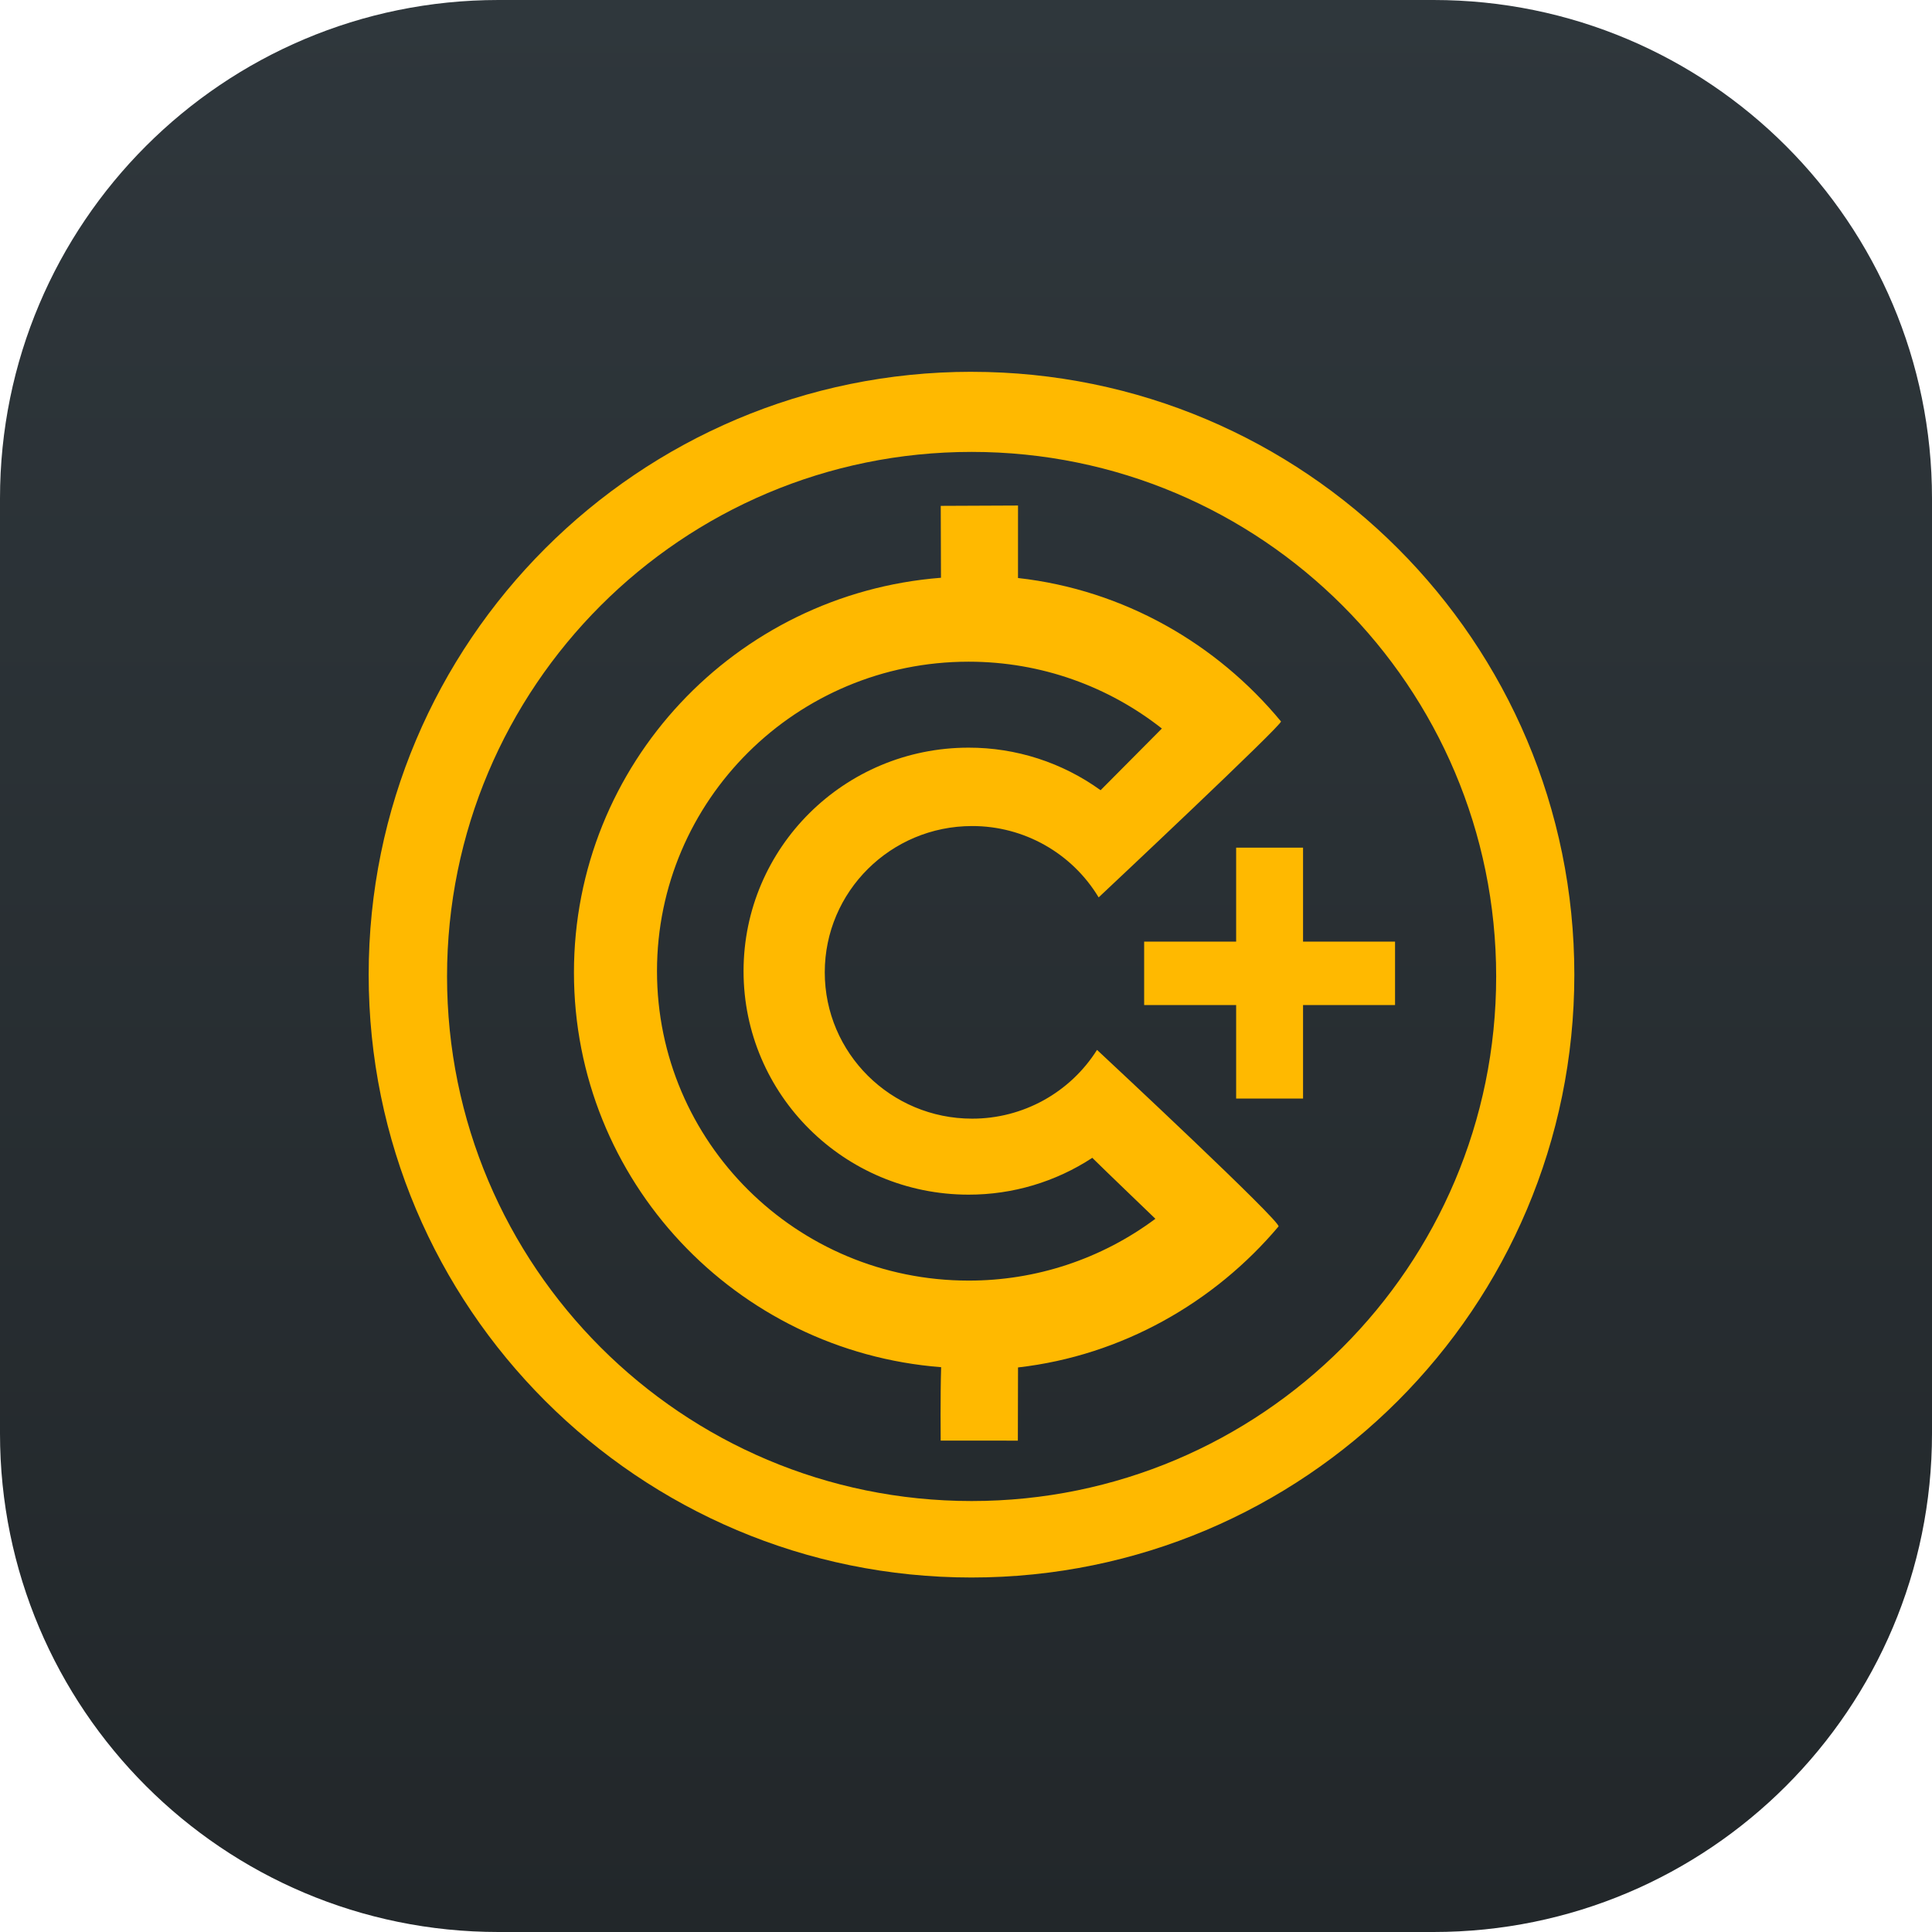 <?xml version="1.0" encoding="UTF-8"?>
<svg width="545px" height="545px" viewBox="0 0 545 545" version="1.1" xmlns="http://www.w3.org/2000/svg" xmlns:xlink="http://www.w3.org/1999/xlink">
    <!-- Generator: Sketch 54.1 (76490) - https://sketchapp.com -->
    <title>icon-flat</title>
    <desc>Created with Sketch.</desc>
    <defs>
        <linearGradient x1="50%" y1="0%" x2="50%" y2="100%" id="linearGradient-1">
            <stop stop-color="#2F373C" offset="0%"></stop>
            <stop stop-color="#22272A" offset="100%"></stop>
        </linearGradient>
    </defs>
    <g id="copay-assets" stroke="none" stroke-width="1" fill="none" fill-rule="evenodd">
        <g id="icons" transform="translate(-1215, -202)">
            <g id="icon-flat" transform="translate(1215, 202)">
                <path d="M0,140.61 C0,62.953 62.953,0 140.61,0 L404.39,0 C482.046,0 545,62.953 545,140.61 L545,404.39 C545,482.046 482.046,545 404.39,545 L140.61,545 C62.953,545 0,482.046 0,404.39 L0,140.61 Z" id="Path" fill="url(#linearGradient-1)" fill-rule="nonzero"></path>
                <g id="icon" transform="translate(104, 104)" fill="#FFB900">
                    <g id="logo">
                        <path d="M170.223,129.02 C147.273,129.02 128.66,147.492 128.66,170.288 C128.66,193.083 147.273,211.562 170.223,211.562 C184.523,211.584 197.832,204.258 205.462,192.163 C208.705,195.187 257.629,240.823 256.657,241.981 C238.636,263.355 212.546,278.398 183.175,281.743 C183.175,290.049 183.13,297.056 183.13,302.39 C182.384,302.409 161.357,302.377 161.357,302.377 C161.357,302.377 161.235,289.599 161.486,281.672 C103.522,277.169 57.906,229.036 57.906,170.326 C57.906,111.629 103.49,63.51 161.441,58.98 C161.441,53.659 161.377,38.7 161.377,38.7 L183.175,38.604 L183.168,59.051 C213.009,62.384 239.26,77.619 257.352,99.508 C257.97,100.248 207.772,147.409 205.919,149.146 C198.379,136.635 184.83,128.996 170.223,129.02 Z M169.233,233 C134.167,233 105.749,204.774 105.749,169.953 C105.749,135.133 134.167,106.907 169.233,106.907 C182.598,106.886 195.629,111.088 206.466,118.912 C209.342,116.049 221.927,103.329 223.754,101.509 C208.769,89.715 189.84,82.657 169.233,82.657 C120.682,82.657 81.332,121.743 81.332,169.953 C81.332,218.163 120.682,257.243 169.233,257.243 C188.219,257.274 206.706,251.157 221.927,239.807 C219.366,237.33 207.836,226.289 204.298,222.782 C204.233,222.724 204.188,222.667 204.137,222.609 C193.766,229.406 181.632,233.019 169.233,233 Z M170.088,319.427 C251.812,319.427 318.056,253.183 318.056,171.459 C318.056,89.734 251.812,23.478 170.088,23.478 C88.364,23.478 22.107,89.734 22.107,171.459 C22.107,253.183 88.364,319.427 170.088,319.427 Z M170.05,0.881 L170.062,0.888 C263.985,0.888 340.112,77.015 340.106,170.944 C340.106,264.86 263.973,341 170.05,341 C76.14,341 5.68434189e-14,264.86 5.68434189e-14,170.95 C5.68434189e-14,77.027 76.14,0.888 170.05,0.881 Z M289.528,179.52 L263.578,179.52 L263.578,205.887 L244.705,205.887 L244.705,179.52 L218.755,179.52 L218.755,161.619 L244.705,161.619 L244.705,135.113 L263.578,135.113 L263.578,161.619 L289.528,161.619 L289.528,179.52 Z" id="Combined-Shape" fill-rule="nonzero"></path>
                    </g>
                </g>
            </g>
        </g>
    </g>
</svg>